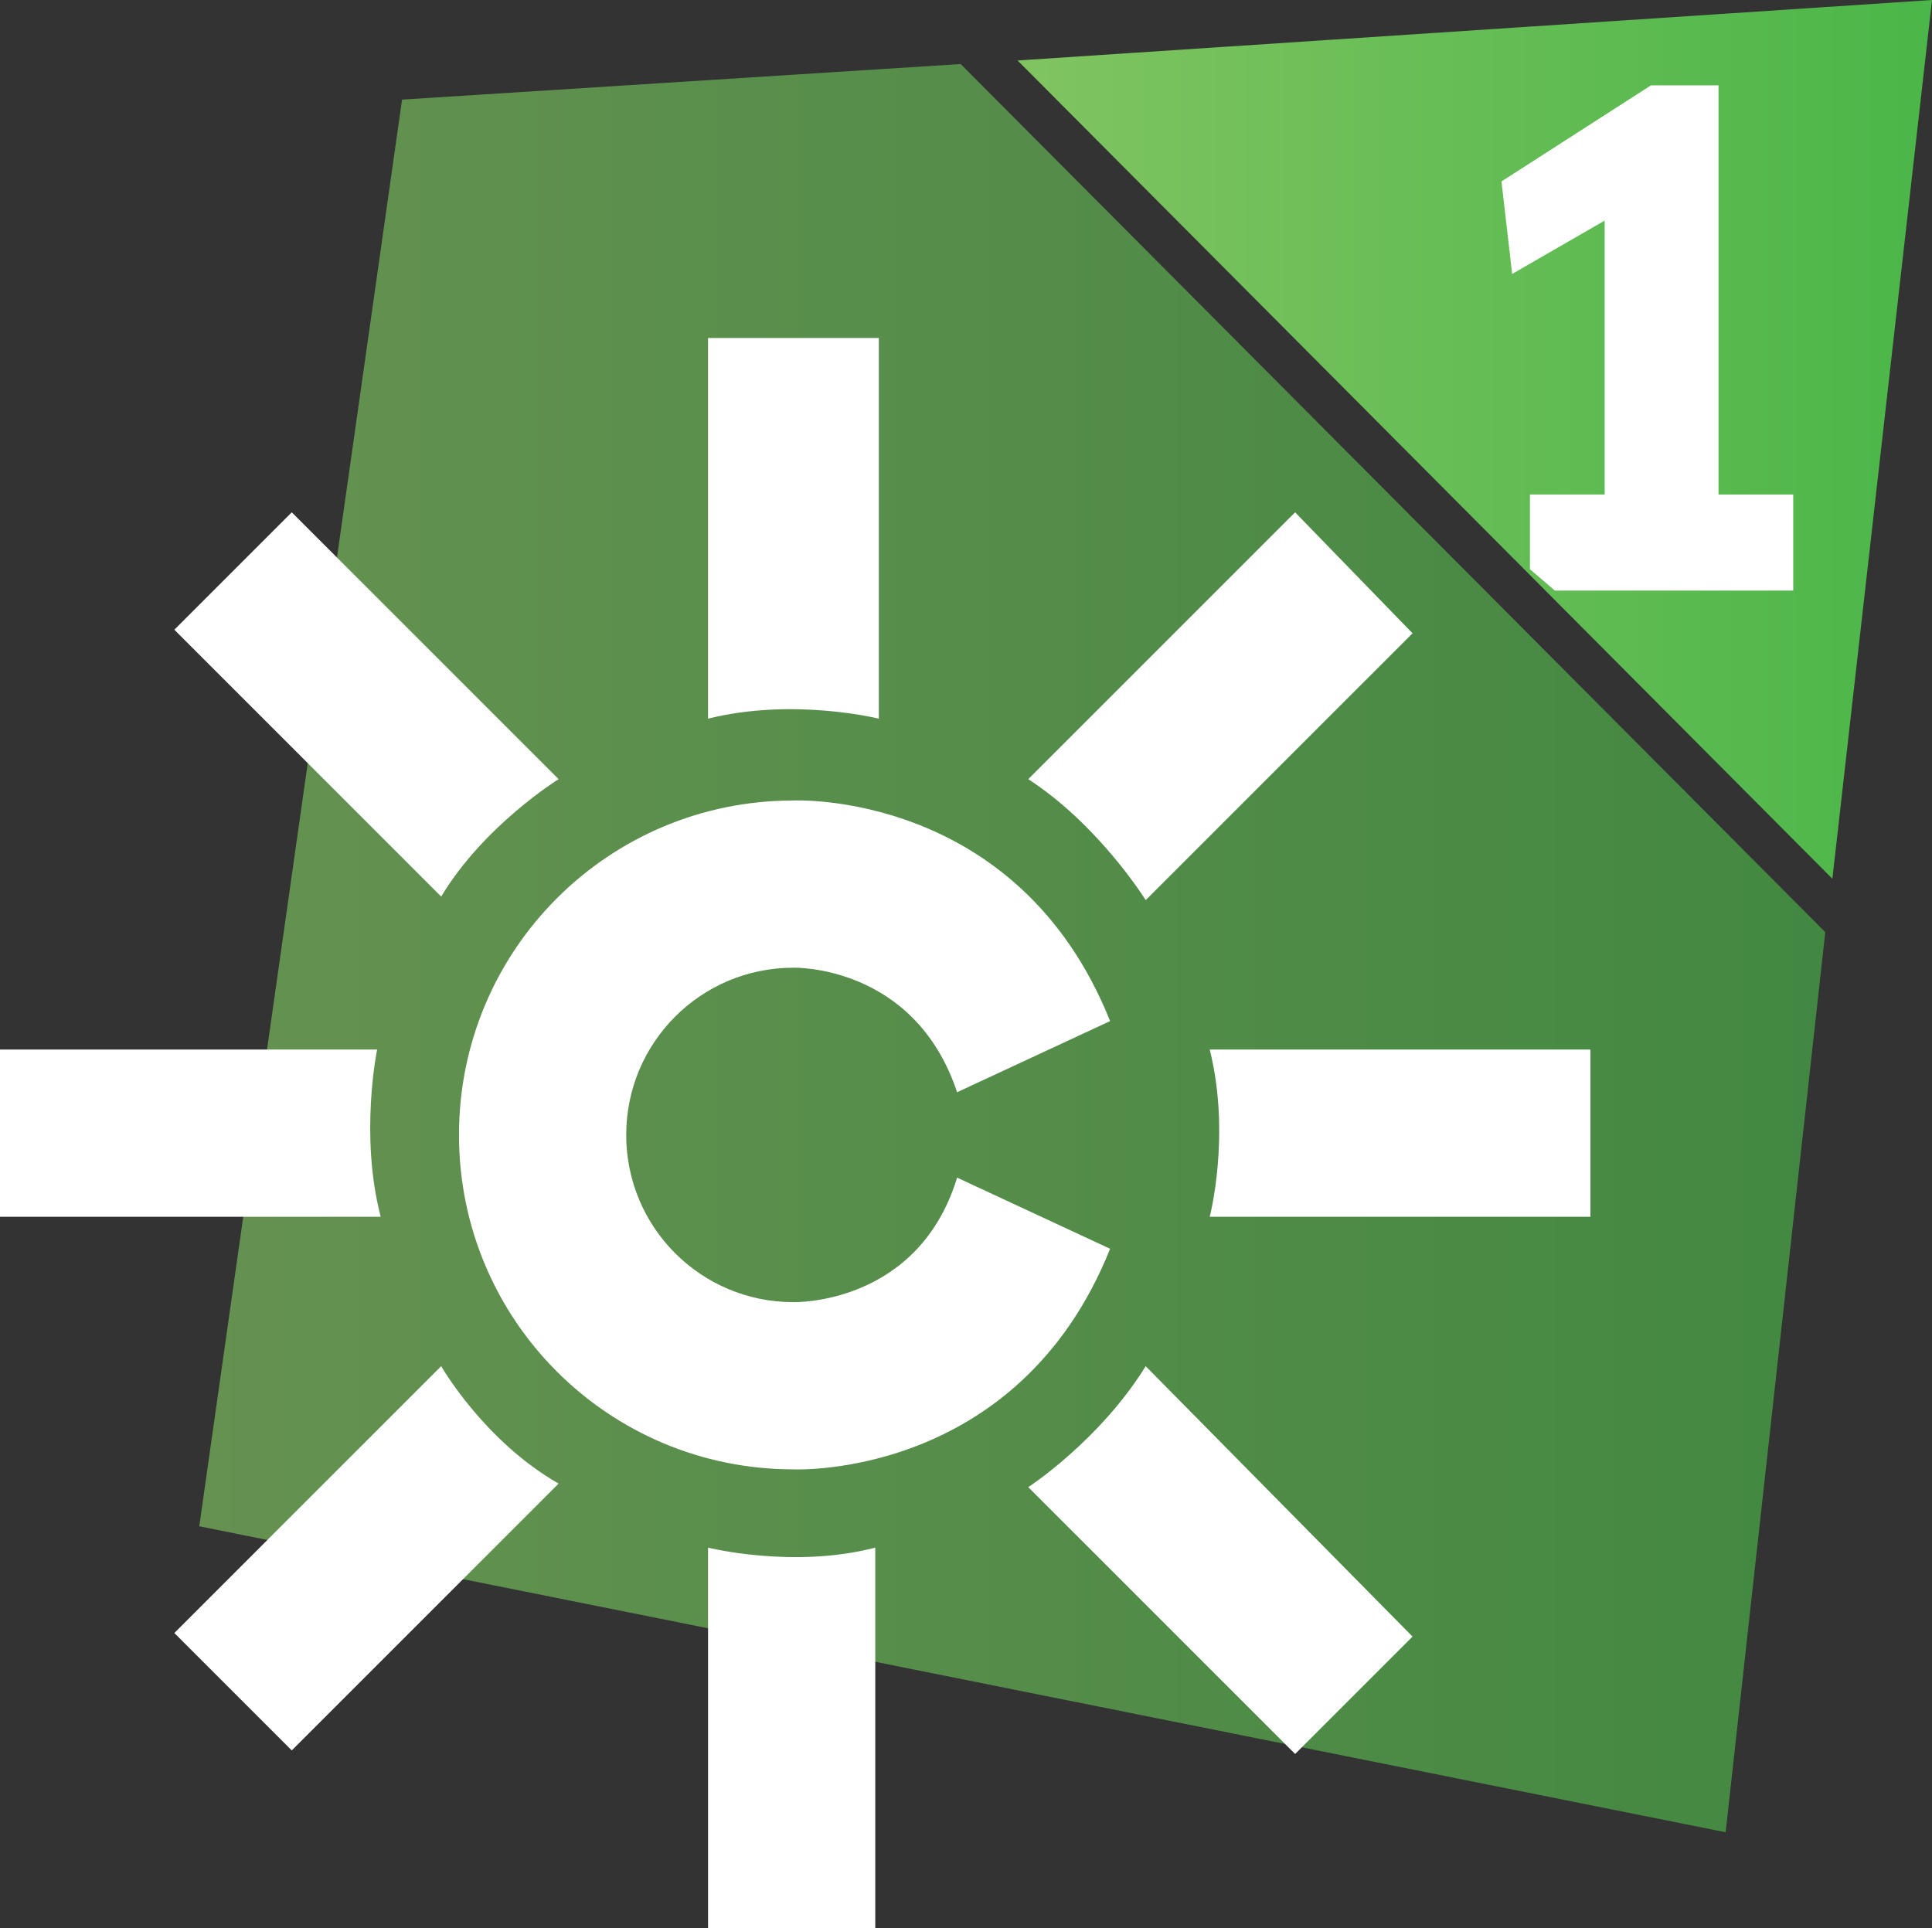 <svg version="1.1" viewBox="0 0 800 798.53" xml:space="preserve" xmlns="http://www.w3.org/2000/svg">
<rect x="0" y="0" width="800" height="798.53" fill="#333333" stroke="none"/>
<g transform="matrix(14.733 0 0 14.733 -45.672 -53.039)">
		<linearGradient id="b" x1="-235.3" x2="-189.55" y1="766.59" y2="766.59" gradientTransform="translate(244 -736.33)" gradientUnits="userSpaceOnUse">
		<stop stop-color="#80C461" offset="0"/>
		<stop stop-color="#4BB649" offset="1"/>
	</linearGradient>
	<path class="st0" d="m30.1 5.4-15.7 1-5.7 40.1 42.9 8.6 2.8-25.3z" enable-background="new" fill="url(#b)" opacity=".65"/>
	<g fill="#fff">
		<path class="st1" d="m30 36.7c-1.1 3.6-4.6 3.5-4.6 3.5-2.6 0-4.7-2.1-4.7-4.7s2.1-4.7 4.7-4.7c0 0 3.4-0.1 4.6 3.5l4.3-2c-2.6-6.5-8.9-6.2-8.9-6.2-5.2 0-9.4 4.2-9.4 9.4s4.2 9.4 9.4 9.4c0 0 6.3 0.3 8.9-6.2z"/>
		<path class="st1" d="m27.8 23.8v-10.7h-4.8v10.7c2.4-0.6 4.8 0 4.8 0z"/>
		<path class="st1" d="m23 47.1v10.7h4.7v-10.7c-2.3 0.6-4.7 0-4.7 0z"/>
		<path class="st1" d="m13.7 33.1h-10.6v4.7h10.7c-0.6-2.3-0.1-4.7-0.1-4.7z"/>
		<path class="st1" d="m37.1 33.1c0.6 2.4 0 4.7 0 4.7h10.7v-4.7z"/>
		<path class="st1" d="m35.3 28.9 7.5-7.5-3.3-3.4-7.5 7.5c2 1.3 3.3 3.4 3.3 3.4z"/>
		<path class="st1" d="m15.5 42-7.5 7.5 3.3 3.3 7.5-7.5c-2.1-1.2-3.3-3.3-3.3-3.3z"/>
		<path class="st1" d="m18.8 25.5-7.5-7.5-3.3 3.3 7.5 7.5c1.2-2 3.3-3.3 3.3-3.3z"/>
		<path class="st1" d="m32 45.4 7.5 7.5 3.3-3.3-7.5-7.6c-1.3 2.1-3.3 3.4-3.3 3.4z"/>
	</g>
		<linearGradient id="a" x1="-212.34" x2="-186.65" y1="752.26" y2="752.26" gradientTransform="translate(244 -736.33)" gradientUnits="userSpaceOnUse">
		<stop stop-color="#80C461" offset="0"/>
		<stop stop-color="#4BB649" offset="1"/>
	</linearGradient>
	<path d="m31.7 5.3 22.9 23 2.8-24.7z" fill="url(#a)"/>
	<path d="m48.2 17.5h-2.1v2.1l0.7 0.6h6.7v-2.7h-2.1v-11.5h-1.9l-4.2 2.7 0.3 2.6 2.6-1.5z" fill="#fff"/>
</g>
</svg>

